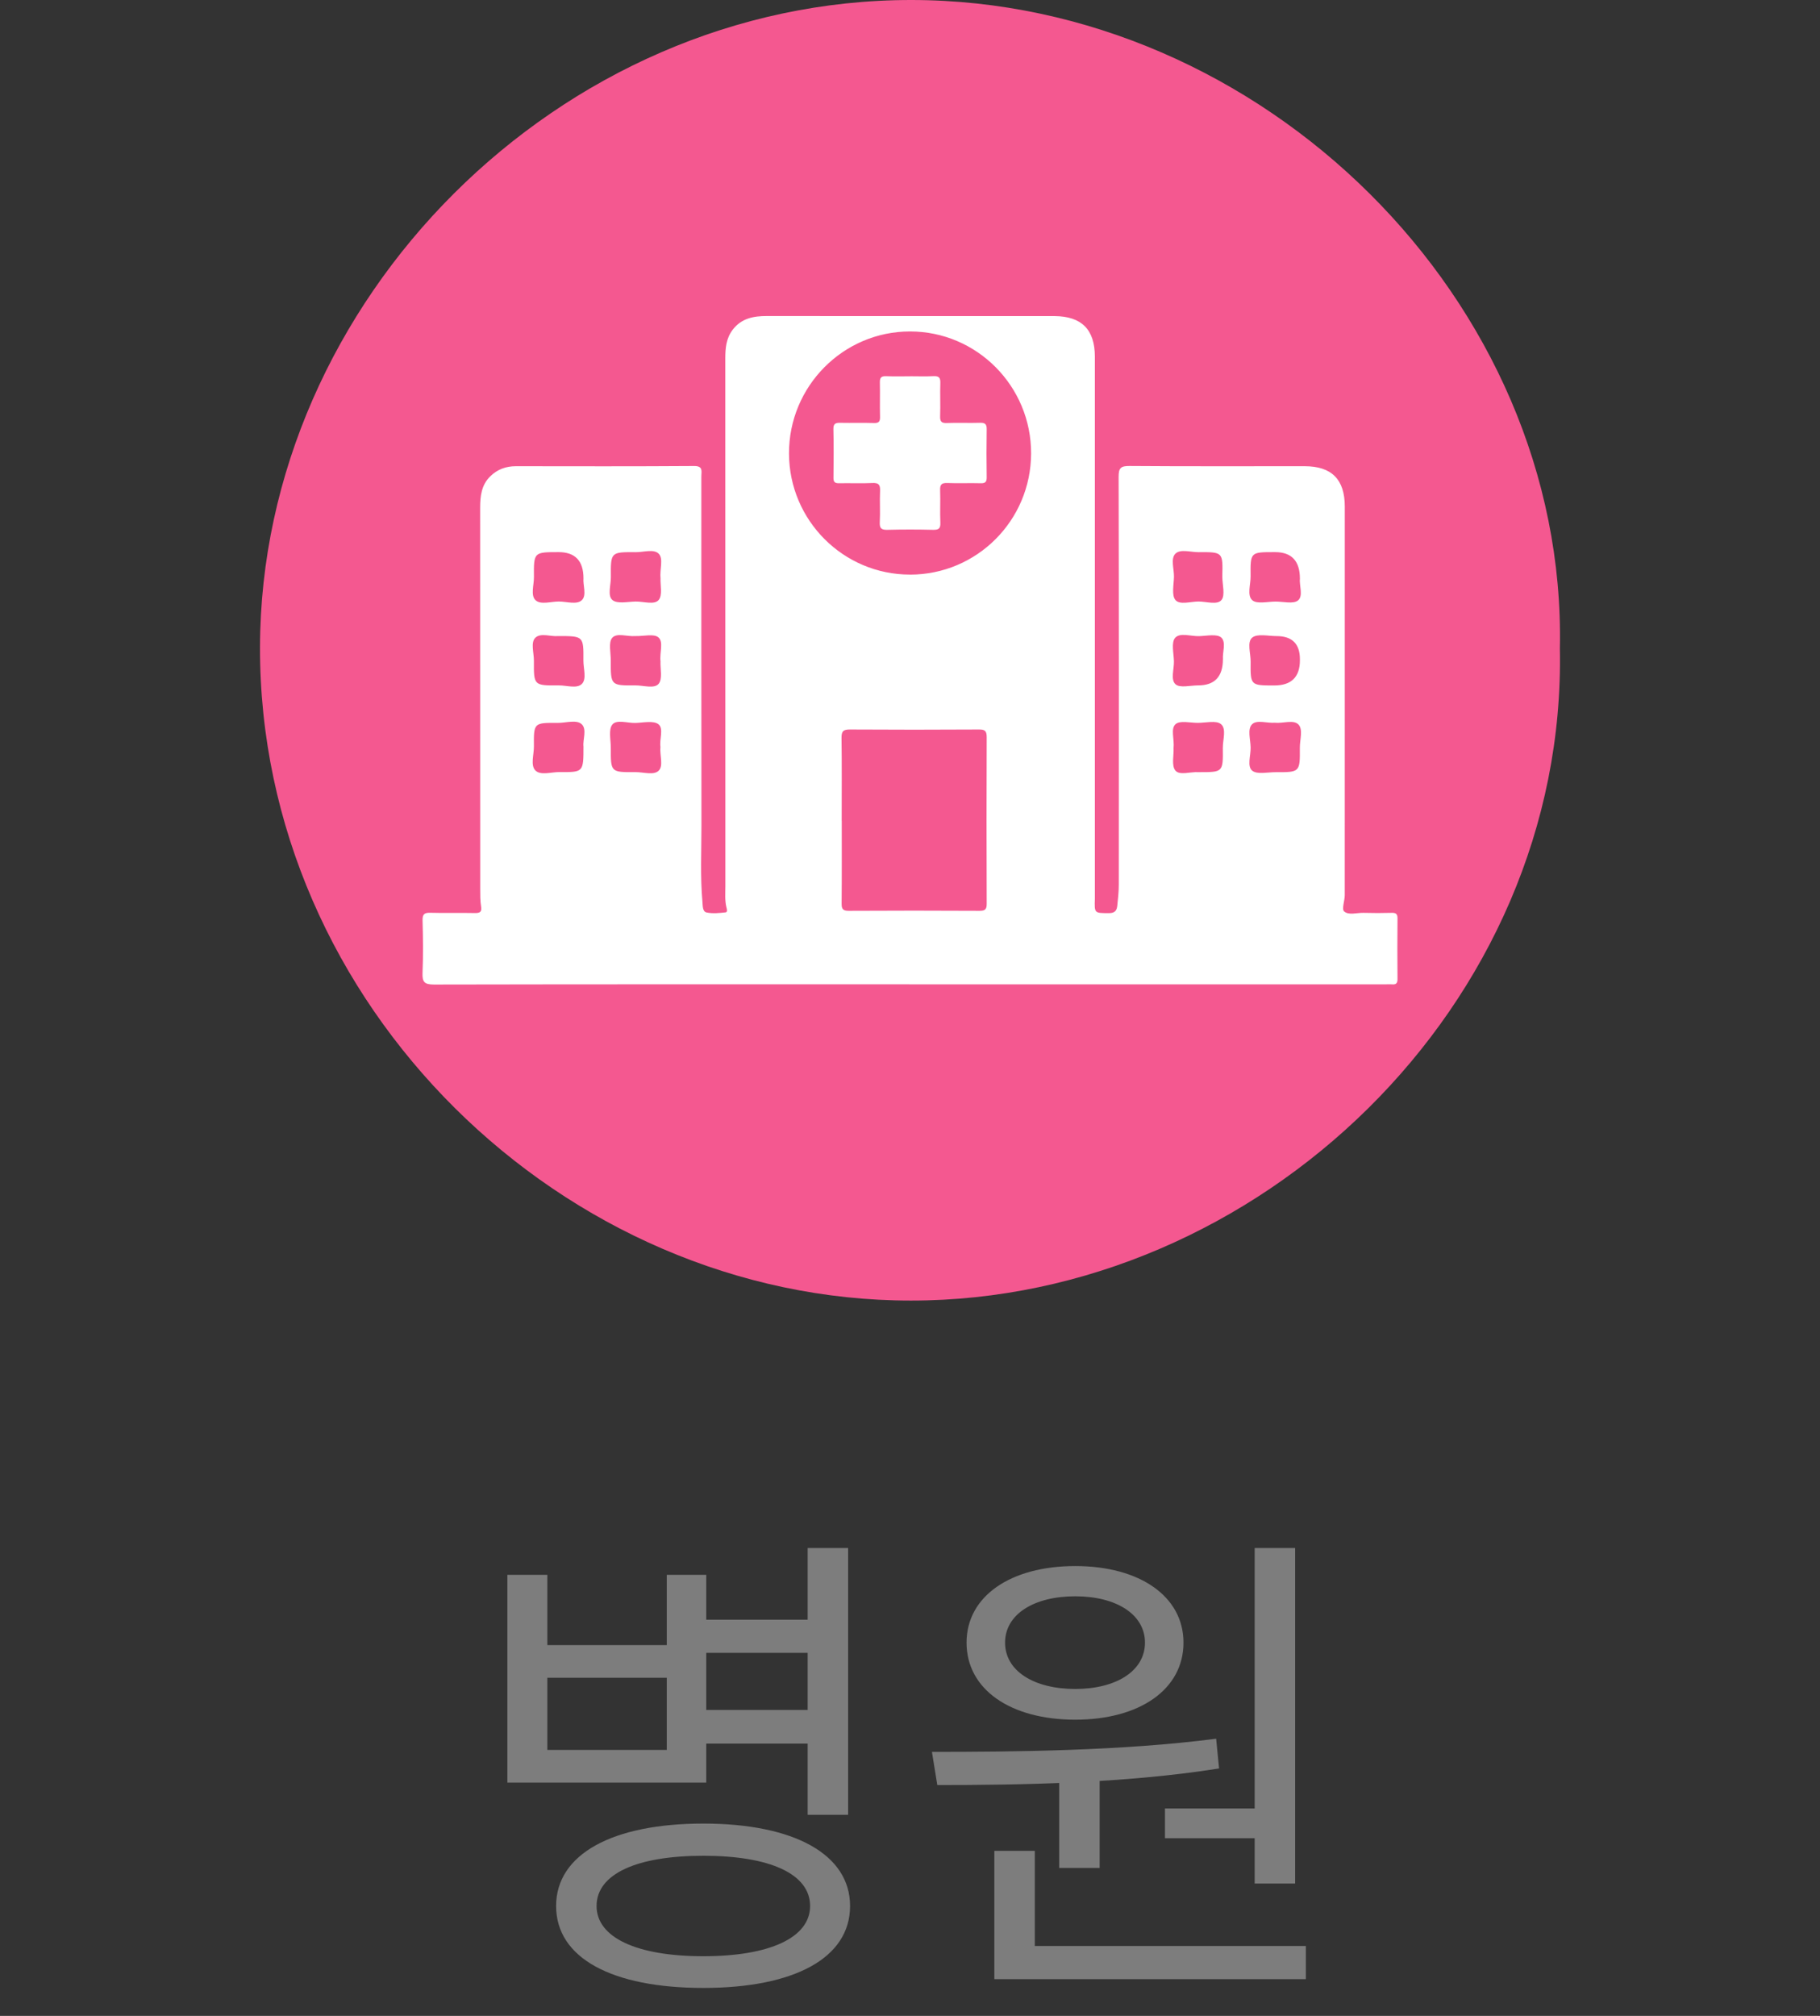 <svg width="56" height="62" viewBox="0 0 56 62" fill="none" xmlns="http://www.w3.org/2000/svg">
<rect x="0" y="0" width="56" height="62" fill="#333333" stroke="none"/>
<path d="M21.356 49.815V50.835H25.181V49.815H21.356ZM21.356 52.59V53.625H25.181V52.59H21.356ZM15.611 48.435V54.825H21.731V48.435H20.516V50.595H16.841V48.435H15.611ZM16.841 51.6H20.516V53.82H16.841V51.6ZM24.851 47.61V55.815H26.096V47.61H24.851ZM21.641 56.085C18.836 56.085 17.111 57.03 17.111 58.62C17.111 60.225 18.836 61.14 21.641 61.14C24.431 61.14 26.156 60.225 26.156 58.62C26.156 57.03 24.431 56.085 21.641 56.085ZM21.641 57.075C23.681 57.075 24.926 57.63 24.926 58.62C24.926 59.595 23.681 60.165 21.641 60.165C19.601 60.165 18.356 59.595 18.356 58.62C18.356 57.63 19.601 57.075 21.641 57.075ZM32.59 54.435V57.45H33.835V54.435H32.59ZM38.605 47.61V57.93H39.85V47.61H38.605ZM30.595 59.85V60.87H40.18V59.85H30.595ZM30.595 56.925V60.135H31.84V56.925H30.595ZM28.84 54.9C31.3 54.9 34.585 54.855 37.51 54.39L37.42 53.475C34.54 53.85 31.18 53.88 28.675 53.88L28.84 54.9ZM35.845 55.62V56.535H38.92V55.62H35.845ZM33.085 48.165C31.09 48.165 29.74 49.095 29.74 50.52C29.74 51.96 31.09 52.89 33.085 52.89C35.065 52.89 36.415 51.96 36.415 50.52C36.415 49.095 35.065 48.165 33.085 48.165ZM33.085 49.095C34.345 49.095 35.23 49.65 35.23 50.52C35.23 51.39 34.345 51.945 33.085 51.945C31.81 51.945 30.925 51.39 30.925 50.52C30.925 49.65 31.81 49.095 33.085 49.095Z" fill="#7D7D7D"/>
<path d="M47.996 19.943C48.212 30.928 38.697 40 28.03 40C17.354 40.001 7.975 30.927 8 19.899C8.024 9.242 17.211 -0.007 28.045 3.98633e-06C38.82 0.007 48.216 9.23 47.996 19.943Z" fill="#F45890"/>
<path d="M27.971 30.273C23.097 30.273 18.222 30.27 13.348 30.28C13.056 30.28 12.99 30.197 13.001 29.923C13.023 29.386 13.017 28.846 13.002 28.309C12.997 28.11 13.062 28.068 13.248 28.073C13.702 28.086 14.157 28.071 14.611 28.081C14.772 28.084 14.829 28.046 14.802 27.876C14.775 27.703 14.776 27.526 14.776 27.351C14.775 23.44 14.776 19.529 14.774 15.618C14.774 15.257 14.812 14.914 15.088 14.647C15.306 14.434 15.568 14.339 15.872 14.339C17.7 14.341 19.528 14.346 21.356 14.333C21.641 14.331 21.58 14.493 21.58 14.648C21.58 18.228 21.578 21.808 21.583 25.387C21.584 26.172 21.543 26.959 21.614 27.743C21.625 27.863 21.614 28.037 21.741 28.064C21.928 28.103 22.131 28.082 22.324 28.061C22.397 28.053 22.364 27.955 22.351 27.902C22.299 27.686 22.319 27.469 22.319 27.252C22.318 21.841 22.319 16.43 22.317 11.019C22.317 10.704 22.344 10.402 22.547 10.138C22.815 9.789 23.185 9.719 23.594 9.72C26.248 9.723 28.902 9.722 31.556 9.722C31.855 9.722 32.155 9.72 32.454 9.722C33.281 9.729 33.687 10.136 33.688 10.968C33.689 14.402 33.688 17.837 33.688 21.273C33.688 23.322 33.688 25.37 33.688 27.419C33.688 27.491 33.69 27.564 33.688 27.636C33.673 28.095 33.672 28.082 34.124 28.084C34.306 28.084 34.363 28 34.378 27.856C34.401 27.64 34.424 27.423 34.424 27.206C34.427 23.026 34.429 18.847 34.419 14.667C34.419 14.393 34.484 14.33 34.754 14.332C36.551 14.346 38.348 14.338 40.145 14.339C40.974 14.339 41.378 14.745 41.378 15.579C41.379 19.562 41.378 23.545 41.377 27.529C41.377 27.702 41.278 27.961 41.357 28.03C41.501 28.158 41.749 28.069 41.953 28.075C42.242 28.083 42.531 28.083 42.82 28.075C42.952 28.071 43.002 28.109 43 28.248C42.994 28.87 42.995 29.49 43 30.111C43 30.229 42.966 30.284 42.842 30.275C42.76 30.269 42.677 30.275 42.594 30.275C37.72 30.275 32.845 30.275 27.971 30.275V30.273ZM28.003 17.673C30.056 17.672 31.72 16.008 31.726 13.95C31.733 11.88 30.059 10.194 28.001 10.194C25.943 10.194 24.27 11.882 24.277 13.95C24.284 16.008 25.952 17.673 28.002 17.672L28.003 17.673ZM25.9 25.239C25.9 26.087 25.904 26.936 25.896 27.783C25.894 27.951 25.93 28.014 26.113 28.013C27.455 28.005 28.797 28.006 30.139 28.013C30.314 28.013 30.361 27.967 30.36 27.791C30.354 26.085 30.353 24.378 30.36 22.672C30.36 22.472 30.298 22.434 30.114 22.436C28.793 22.444 27.471 22.444 26.15 22.436C25.946 22.435 25.89 22.492 25.893 22.697C25.905 23.544 25.898 24.393 25.898 25.241L25.9 25.239ZM17.953 17.788C17.953 17.25 17.698 16.981 17.188 16.981C16.426 16.981 16.422 16.981 16.429 17.748C16.431 17.991 16.32 18.31 16.478 18.459C16.633 18.607 16.948 18.501 17.192 18.5C17.436 18.5 17.752 18.608 17.905 18.456C18.059 18.304 17.932 17.987 17.953 17.788V17.788ZM20.324 17.795C20.295 17.5 20.419 17.183 20.268 17.03C20.116 16.876 19.799 16.986 19.555 16.983C18.793 16.977 18.789 16.981 18.796 17.748C18.798 17.992 18.685 18.324 18.846 18.456C18.996 18.579 19.315 18.505 19.559 18.501C19.803 18.497 20.132 18.61 20.265 18.455C20.391 18.309 20.314 17.988 20.324 17.795V17.795ZM39.997 17.798C39.997 17.254 39.743 16.981 39.234 16.981H39.203C38.477 16.981 38.471 16.981 38.48 17.722C38.483 17.976 38.364 18.314 38.533 18.461C38.676 18.585 39.004 18.502 39.25 18.502C39.487 18.502 39.801 18.584 39.941 18.465C40.108 18.323 39.971 17.997 39.998 17.797L39.997 17.798ZM20.324 20.347C20.29 20.07 20.423 19.747 20.261 19.605C20.125 19.484 19.81 19.568 19.574 19.562C19.564 19.562 19.553 19.562 19.543 19.562C19.3 19.585 18.978 19.451 18.836 19.619C18.717 19.761 18.794 20.072 18.793 20.309C18.79 21.082 18.793 21.086 19.553 21.08C19.798 21.078 20.131 21.191 20.265 21.032C20.391 20.884 20.313 20.561 20.323 20.348L20.324 20.347ZM39.208 21.082C39.734 21.082 39.997 20.823 39.997 20.306V20.275C39.997 19.8 39.757 19.563 39.276 19.563C39.02 19.563 38.686 19.481 38.53 19.61C38.364 19.746 38.483 20.093 38.481 20.348C38.473 21.082 38.478 21.082 39.21 21.082H39.208ZM20.321 22.966C20.287 22.743 20.424 22.409 20.264 22.278C20.114 22.154 19.793 22.228 19.548 22.235C19.304 22.241 18.972 22.121 18.841 22.285C18.718 22.438 18.795 22.758 18.794 23.003C18.791 23.749 18.793 23.753 19.549 23.747C19.795 23.745 20.114 23.853 20.267 23.703C20.42 23.552 20.295 23.232 20.321 22.966V22.966ZM39.235 22.227C38.991 22.251 38.671 22.125 38.522 22.279C38.375 22.43 38.478 22.75 38.481 22.995C38.484 23.239 38.367 23.572 38.53 23.703C38.684 23.826 39.003 23.748 39.249 23.749C39.997 23.752 40.001 23.749 39.995 22.997C39.993 22.752 40.101 22.432 39.95 22.28C39.799 22.128 39.48 22.252 39.235 22.229V22.227ZM17.169 19.562C16.962 19.587 16.638 19.454 16.473 19.613C16.321 19.758 16.43 20.081 16.428 20.325C16.422 21.082 16.426 21.087 17.195 21.08C17.439 21.078 17.756 21.191 17.908 21.03C18.056 20.874 17.949 20.559 17.951 20.315C17.957 19.562 17.953 19.562 17.169 19.562V19.562ZM17.953 22.956C17.927 22.766 18.064 22.434 17.903 22.278C17.744 22.122 17.414 22.236 17.16 22.233C16.426 22.227 16.421 22.231 16.428 22.954C16.43 23.209 16.316 23.538 16.475 23.697C16.635 23.857 16.964 23.743 17.219 23.745C17.953 23.752 17.953 23.747 17.953 22.955V22.956ZM37.609 17.736C37.629 16.981 37.629 16.977 36.884 16.983C36.639 16.985 36.322 16.878 36.168 17.027C36.013 17.178 36.127 17.496 36.122 17.741C36.117 17.985 36.044 18.309 36.168 18.455C36.299 18.611 36.632 18.501 36.876 18.5C37.12 18.5 37.456 18.613 37.584 18.453C37.704 18.305 37.61 17.982 37.61 17.737L37.609 17.736ZM37.629 20.275C37.609 20.075 37.734 19.753 37.579 19.61C37.448 19.488 37.13 19.558 36.895 19.565C36.641 19.573 36.305 19.448 36.158 19.617C36.034 19.761 36.114 20.089 36.121 20.335C36.128 20.58 36.011 20.906 36.172 21.047C36.308 21.166 36.625 21.08 36.862 21.08C37.373 21.081 37.628 20.812 37.628 20.274L37.629 20.275ZM36.11 23.018C36.12 23.229 36.041 23.55 36.167 23.7C36.298 23.855 36.63 23.732 36.873 23.748C36.883 23.748 36.894 23.748 36.904 23.748C37.628 23.748 37.634 23.748 37.625 23.007C37.622 22.755 37.742 22.418 37.571 22.273C37.425 22.148 37.1 22.232 36.854 22.232C36.619 22.232 36.303 22.152 36.17 22.273C36.012 22.415 36.141 22.738 36.109 23.017L36.11 23.018Z" fill="white"/>
<path d="M28.011 11.572C28.247 11.572 28.485 11.581 28.723 11.569C28.884 11.561 28.939 11.611 28.933 11.778C28.922 12.118 28.939 12.46 28.927 12.802C28.922 12.962 28.966 13.016 29.131 13.01C29.471 12.997 29.812 13.014 30.154 13.003C30.319 12.997 30.364 13.053 30.36 13.213C30.352 13.699 30.352 14.185 30.36 14.671C30.363 14.82 30.32 14.867 30.171 14.862C29.831 14.852 29.488 14.869 29.148 14.855C28.968 14.848 28.919 14.909 28.927 15.082C28.939 15.413 28.919 15.744 28.934 16.075C28.942 16.257 28.88 16.299 28.707 16.295C28.244 16.284 27.779 16.283 27.314 16.295C27.131 16.3 27.059 16.259 27.07 16.06C27.088 15.74 27.064 15.419 27.079 15.099C27.087 14.913 27.04 14.845 26.841 14.855C26.502 14.872 26.16 14.855 25.82 14.862C25.684 14.865 25.642 14.822 25.645 14.687C25.651 14.191 25.655 13.694 25.643 13.198C25.639 13.015 25.723 13.001 25.866 13.004C26.207 13.011 26.549 12.999 26.889 13.01C27.041 13.015 27.082 12.966 27.078 12.818C27.069 12.466 27.081 12.114 27.073 11.762C27.069 11.611 27.12 11.564 27.267 11.57C27.515 11.58 27.762 11.573 28.011 11.573V11.572Z" fill="white"/>
</svg>

